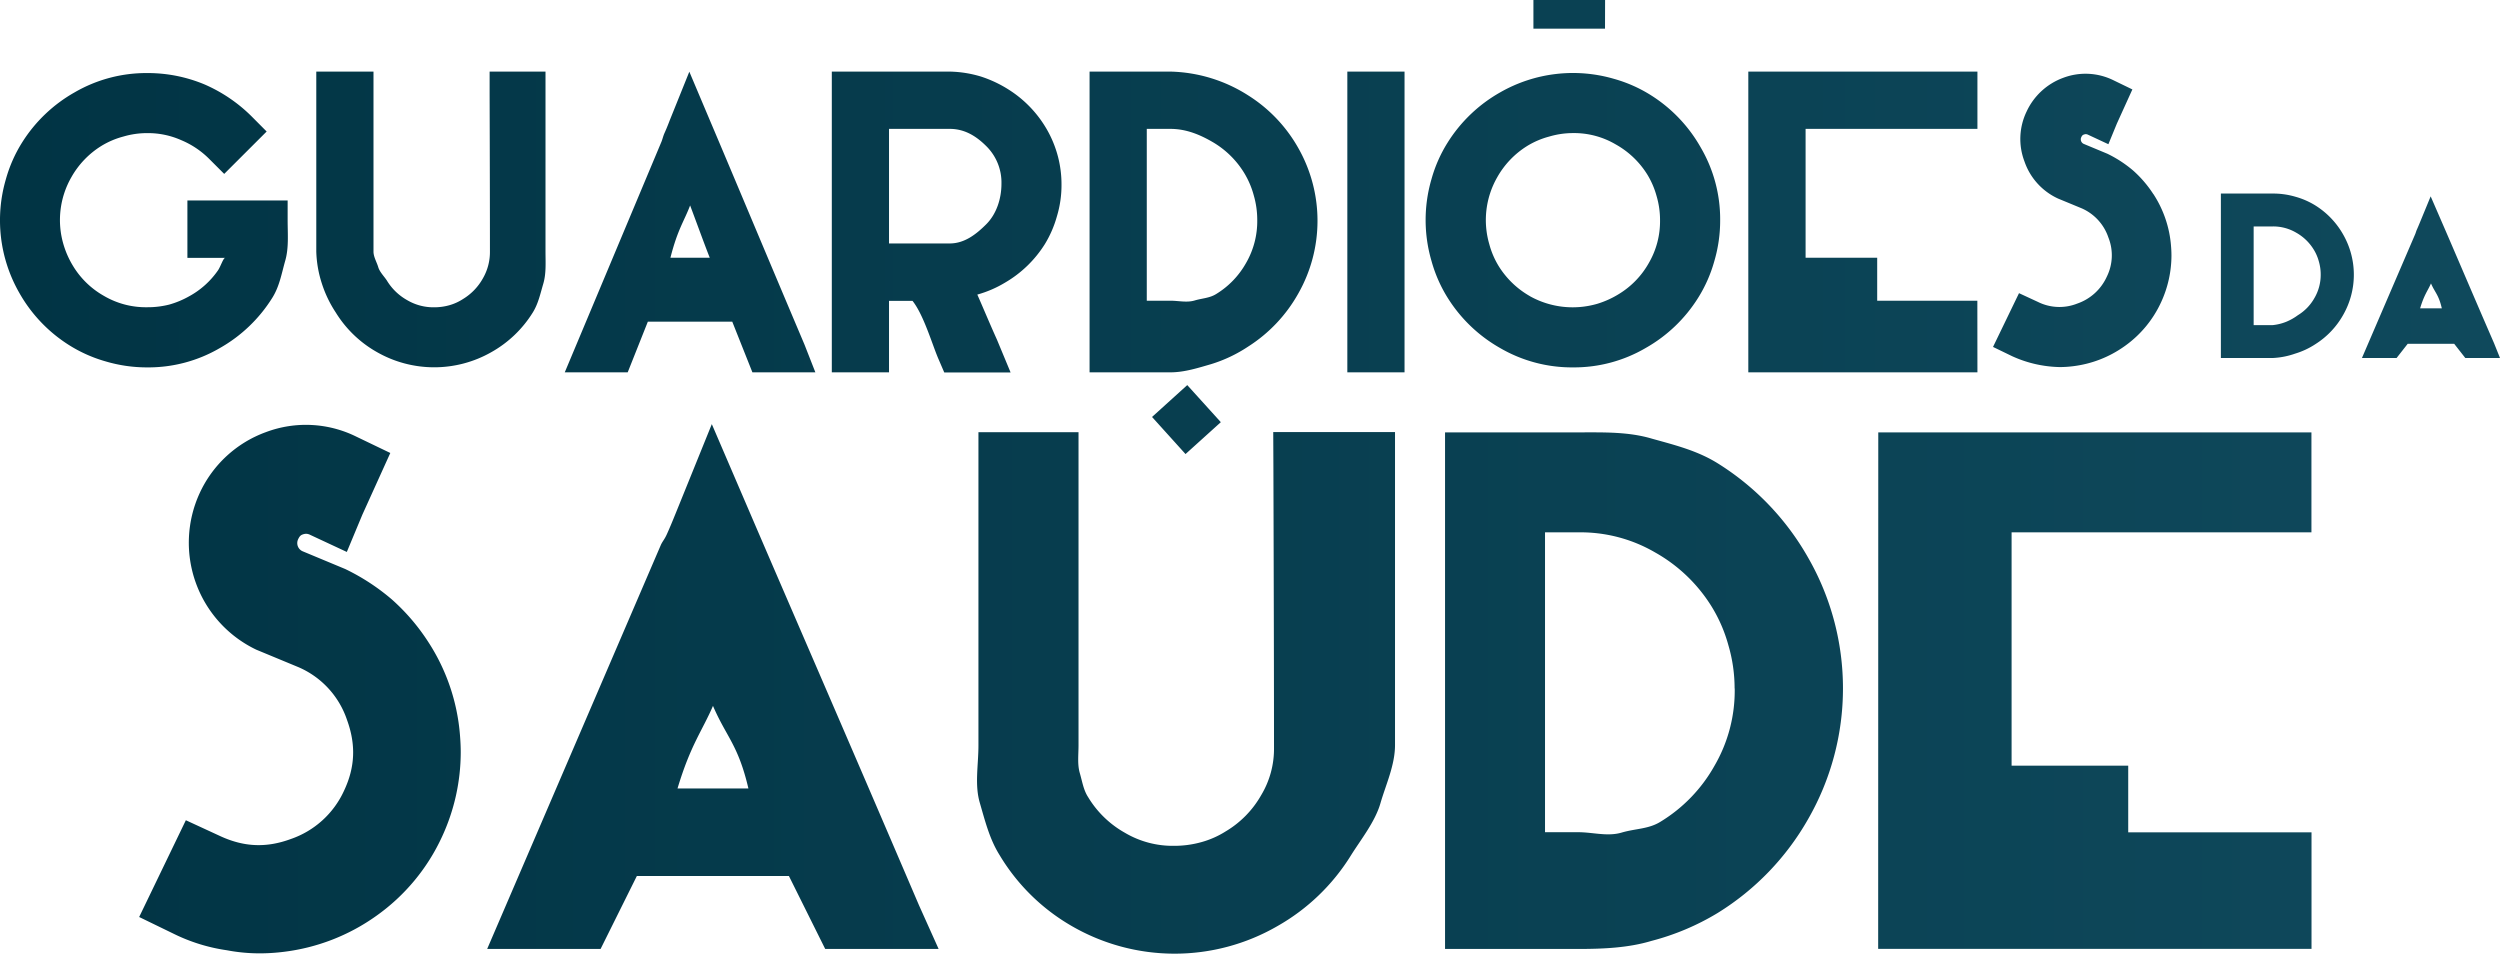 <svg xmlns="http://www.w3.org/2000/svg" xmlns:xlink="http://www.w3.org/1999/xlink" viewBox="0 0 950.49 362.67"><defs><style>.cls-1{fill:url(#Nova_amostra_de_gradiente_1);}</style><linearGradient id="Nova_amostra_de_gradiente_1" y1="181.34" x2="950.49" y2="181.34" gradientUnits="userSpaceOnUse"><stop offset="0" stop-color="#013444"/><stop offset="1" stop-color="#0f495c"/></linearGradient></defs><g id="Camada_2" data-name="Camada 2"><g id="Camada_1-2" data-name="Camada 1"><path class="cls-1" d="M83.55,132.35A53.89,53.89,0,0,1,56,139.68a55,55,0,0,1-15.74-2.25,53.39,53.39,0,0,1-13.87-6.14,56,56,0,0,1-19.08-20A55.57,55.57,0,0,1,2.26,68.05,53.05,53.05,0,0,1,8.4,54.18a56.2,56.2,0,0,1,20-19.08A54.22,54.22,0,0,1,56,27.78a55.89,55.89,0,0,1,21.79,4.33A58.27,58.27,0,0,1,95.61,44.2L101.38,50,85.24,66.12l-5.77-5.77a32.79,32.79,0,0,0-10.56-7.06A31.09,31.09,0,0,0,56,50.61a31.77,31.77,0,0,0-9.12,1.31,31.32,31.32,0,0,0-8.39,3.59,33.11,33.11,0,0,0-11.4,11.94,32.73,32.73,0,0,0-3,25.33,34.31,34.31,0,0,0,3.71,8.39,32.27,32.27,0,0,0,11.81,11.38A31.45,31.45,0,0,0,56,116.81a33.37,33.37,0,0,0,8.31-1,34.07,34.07,0,0,0,7.49-3.1,31.82,31.82,0,0,0,11.09-9.94c1-1.46,2-4.72,2.73-4.72H71.25V76.22h38.11v7.45c0,5.45.51,10.74-1,15.74-1.35,4.84-2.15,9.56-4.86,13.86A56,56,0,0,1,83.55,132.35Zm44.12-13.52a43.45,43.45,0,0,0,15.58,15,43.88,43.88,0,0,0,43.66,0,43.66,43.66,0,0,0,15.64-15c2.09-3.35,2.84-7,4-10.94s.85-8,.85-12.28V27.22H186.15l0,8.47c.08,26.53.12,46.57.12,59.83a20,20,0,0,1-2.73,10.41,21.19,21.19,0,0,1-7.48,7.74A18.84,18.84,0,0,1,171,116a21,21,0,0,1-5.89.83,19.64,19.64,0,0,1-10.33-2.73,21,21,0,0,1-7.71-7.47c-1-1.53-2.74-3.24-3.27-5.08S142,97.68,142,95.66V27.22H120.25V95.66a43.08,43.08,0,0,0,2.15,12.22A44.51,44.51,0,0,0,127.67,118.83ZM310,141.56H286.06l-7.66-19.27H246.31l-7.66,19.27H214.72l36.67-87.45c.38-.8.74-2.38,1.22-3.44s1.17-2.66,2-4.87l7.47-18.54L270,46c8,18.82,19.95,47.43,35.86,85ZM269.85,98c-2.15-5.44-4.64-12.38-7.47-19.9-2.23,5.93-4.72,9-7.49,19.9ZM338,141.56H316.25V27.22h44.87a43.86,43.86,0,0,1,11.76,1.86,46,46,0,0,1,10.63,5A43.59,43.59,0,0,1,398,49.19a41.88,41.88,0,0,1,5.58,21.1,41,41,0,0,1-1.76,12,41.7,41.7,0,0,1-4.55,10.49,43.91,43.91,0,0,1-15.1,14.64A42.32,42.32,0,0,1,371.57,112c2.09,4.7,4.58,10.73,7.47,17.14l5.18,12.46H359l-2.15-5c-2.27-5.12-5.58-16.77-9.92-22.22H338Zm0-49h23.09c5.53,0,9.94-3.36,13.88-7.3s5.78-9.81,5.78-15.4A19.42,19.42,0,0,0,375,55.58c-3.94-3.94-8.35-6.58-13.88-6.58H338Zm106.93,49H414.25V27.22H445a57.24,57.24,0,0,1,29.48,9,56.15,56.15,0,0,1,19.09,20,56,56,0,0,1,0,55.43,56.66,56.66,0,0,1-19.06,20.14,54.07,54.07,0,0,1-14,6.64C455.58,139.86,450.33,141.56,445,141.56ZM436,114.33H445c3.11,0,6.2.8,9.17-.08s5.69-.89,8.21-2.46A32.3,32.3,0,0,0,473.74,100,31.73,31.73,0,0,0,478,83.56a33.39,33.39,0,0,0-1.32-9.27,32.68,32.68,0,0,0-3.57-8.41,34.25,34.25,0,0,0-11.94-11.8C456.24,51.2,451,49,445,49H436Zm98-87.11H512.25V141.56H534Zm64.06,112.46a54.23,54.23,0,0,1-27.72-7.36,56.09,56.09,0,0,1-19.92-19.06,53.26,53.26,0,0,1-6.16-14,55.48,55.48,0,0,1,0-31.21,52.72,52.72,0,0,1,6.14-13.87,56.12,56.12,0,0,1,20-19.08A55.69,55.69,0,0,1,613.7,30a53.05,53.05,0,0,1,13.87,6.14,56,56,0,0,1,19.08,20A54,54,0,0,1,654,83.67a54.71,54.71,0,0,1-2.26,15.74,53,53,0,0,1-6.14,13.86,56,56,0,0,1-20,19.08A53.89,53.89,0,0,1,598.09,139.68Zm-16.43-27.09a33.39,33.39,0,0,0,25.6,2.93,34.75,34.75,0,0,0,8.21-3.7A32.32,32.32,0,0,0,626.87,100a31.54,31.54,0,0,0,4.27-16.34,32.36,32.36,0,0,0-1.33-9.18,31.56,31.56,0,0,0-3.56-8.2,33.14,33.14,0,0,0-12-11.4,31.14,31.14,0,0,0-16.21-4.28A31.77,31.77,0,0,0,589,51.92a31.32,31.32,0,0,0-8.39,3.59,33.11,33.11,0,0,0-11.4,11.94,32.75,32.75,0,0,0-3,25.34,31.56,31.56,0,0,0,3.58,8.38A33.4,33.4,0,0,0,581.66,112.59Zm170.15,1.74H713.7V98H686.48V49h65.33V27.22H664.7V141.56h87.11Zm66.88-40.58A43.47,43.47,0,0,0,811,64.83a46,46,0,0,0-9.79-6.38l-9-3.75a1.89,1.89,0,0,1-.91-2.55c.34-.72.63-.87,1-1A2.44,2.44,0,0,1,793,51a2,2,0,0,1,.88.23l7.72,3.6L804.82,47l5.9-13L803.5,30.5a24,24,0,0,0-19-.94,24.71,24.71,0,0,0-14,12.86,24,24,0,0,0-.81,18.95,24.13,24.13,0,0,0,12.77,14.12l9,3.72A18.54,18.54,0,0,1,801.6,90.29a18.27,18.27,0,0,1-.59,14.88,19.19,19.19,0,0,1-11.28,10.26,18.33,18.33,0,0,1-14.92-.64l-7.19-3.33-9.88,20.44,7.26,3.52a45.65,45.65,0,0,0,18.12,4.14,40.28,40.28,0,0,0,5-.32,42.46,42.46,0,0,0,19.54-7.55,41.88,41.88,0,0,0,14-16.83,42.53,42.53,0,0,0,3.92-17.67c0-1.15-.05-2.35-.16-3.63A42,42,0,0,0,818.69,73.75ZM610.25,0H583V10.89h27.22ZM890.87,89.18a30.81,30.81,0,0,1,0,30.54,31.15,31.15,0,0,1-10.51,11.09,29.41,29.41,0,0,1-7.71,3.62,29.77,29.77,0,0,1-8.53,1.68H844.37V73.59H864.1a29.76,29.76,0,0,1,8.61,1.21,29.21,29.21,0,0,1,7.64,3.35A31,31,0,0,1,890.87,89.18Zm-8.55,15.15a17.65,17.65,0,0,0-.74-5.06,16.92,16.92,0,0,0-2-4.53A18.29,18.29,0,0,0,873,88.46a17.23,17.23,0,0,0-8.94-2.37h-7.23v37.52h7.23a18.72,18.72,0,0,0,5.06-1.23,20.72,20.72,0,0,0,4.52-2.54,17.87,17.87,0,0,0,6.29-6.51A17.45,17.45,0,0,0,882.32,104.33Zm65.9,26.14,2.27,5.64H937.3l-4.22-5.39H915.39l-4.22,5.39H898l20.21-47c.21-.43.41-1.24.67-1.81s.64-1.46,1.13-2.65l4.12-10,4.34,10C932.86,94.73,939.45,110.28,948.22,130.47Zm-19.85-13.24c-1.19-5.18-2.56-5.9-4.12-9.47-1.23,2.82-2.6,4.29-4.13,9.47ZM162.71,243.89a78.19,78.19,0,0,0-13.82-16.06,81.73,81.73,0,0,0-17.63-11.49L115,209.57a3.39,3.39,0,0,1-1.63-4.59c.61-1.29,1.12-1.56,1.71-1.78a4.14,4.14,0,0,1,1.3-.26,3.57,3.57,0,0,1,1.57.42l13.91,6.49,5.9-14.16,10.63-23.47-13-6.25a43.18,43.18,0,0,0-34.28-1.68,44.41,44.41,0,0,0-25.18,23.17A45.08,45.08,0,0,0,97.42,247l16.16,6.7a33.4,33.4,0,0,1,18.35,20c3.43,9.41,3.08,17.95-1.07,26.8A34.61,34.61,0,0,1,110.54,319c-9.28,3.42-17.78,3.07-26.88-1.15l-13-6L52.91,348.64,66,355a67.24,67.24,0,0,0,20.23,6.28,66.67,66.67,0,0,0,12.4,1.18,73.87,73.87,0,0,0,9.1-.56,76.44,76.44,0,0,0,35.21-13.6A75.55,75.55,0,0,0,168.11,318a76.55,76.55,0,0,0,7.06-31.84c0-2.07-.09-4.24-.28-6.54A75.78,75.78,0,0,0,162.71,243.89Zm186.7,100.32,7.45,16.58H313.74l-13.8-27.74H242.13l-13.79,27.74H185.22l66.06-153.66c.68-1.43,1.33-2,2.19-3.87s2.11-4.83,3.7-8.78l13.46-33.23,14.18,33C299.21,227.81,320.75,277.24,349.41,344.21Zm-64.87-44.44c-3.89-16.65-8.37-19.54-13.47-31.4-4,9.36-8.5,14.75-13.48,31.4Zm199.6-122.28c.15,47.79.23,82.81.23,106.71a34.17,34.17,0,0,1-4.93,18.21A37.51,37.51,0,0,1,466,316.09a34.24,34.24,0,0,1-9.15,4.06,38.24,38.24,0,0,1-10.62,1.43,35.67,35.67,0,0,1-18.61-5,38,38,0,0,1-13.9-13.48c-1.79-2.74-2.21-5.83-3.18-9.16s-.49-7-.49-10.62v-119H372v119c0,7.67-1.51,15.12.55,22,2.05,7.11,3.74,13.77,7.46,19.73a76.38,76.38,0,0,0,27.42,27,78.09,78.09,0,0,0,78.17.09,78.09,78.09,0,0,0,28.1-27.05c3.77-6,9.12-12.69,11.14-19.7s5.54-14.45,5.54-22.12v-119h-46.3ZM687.49,212.1a99.84,99.84,0,0,1-.07,99.35,99.94,99.94,0,0,1-34.34,35.64,94.18,94.18,0,0,1-25.21,10.64c-8.74,2.63-18.2,3.06-27.87,3.06H549.4V164.39H600c9.67,0,19.13-.29,28.13,2.41,8.73,2.44,17.22,4.52,25,9.39A100.79,100.79,0,0,1,687.49,212.1Zm-28,49.66a58.32,58.32,0,0,0-2.38-16.5,56.35,56.35,0,0,0-6.43-14.77A59.62,59.62,0,0,0,629.21,210,56.28,56.28,0,0,0,600,202.4H587.41v114H600c5.6,0,11.16,1.73,16.52.15s10.24-1.3,14.79-4.13a58.17,58.17,0,0,0,20.54-21.29A56.77,56.77,0,0,0,659.53,261.76Zm54.58,99H878.83V316.44H809.14V291.1H764.8V202.4h114v-38H714.11ZM451.39,146.41,438,158.53l12.73,14.1,13.42-12.12Z"/></g></g></svg>